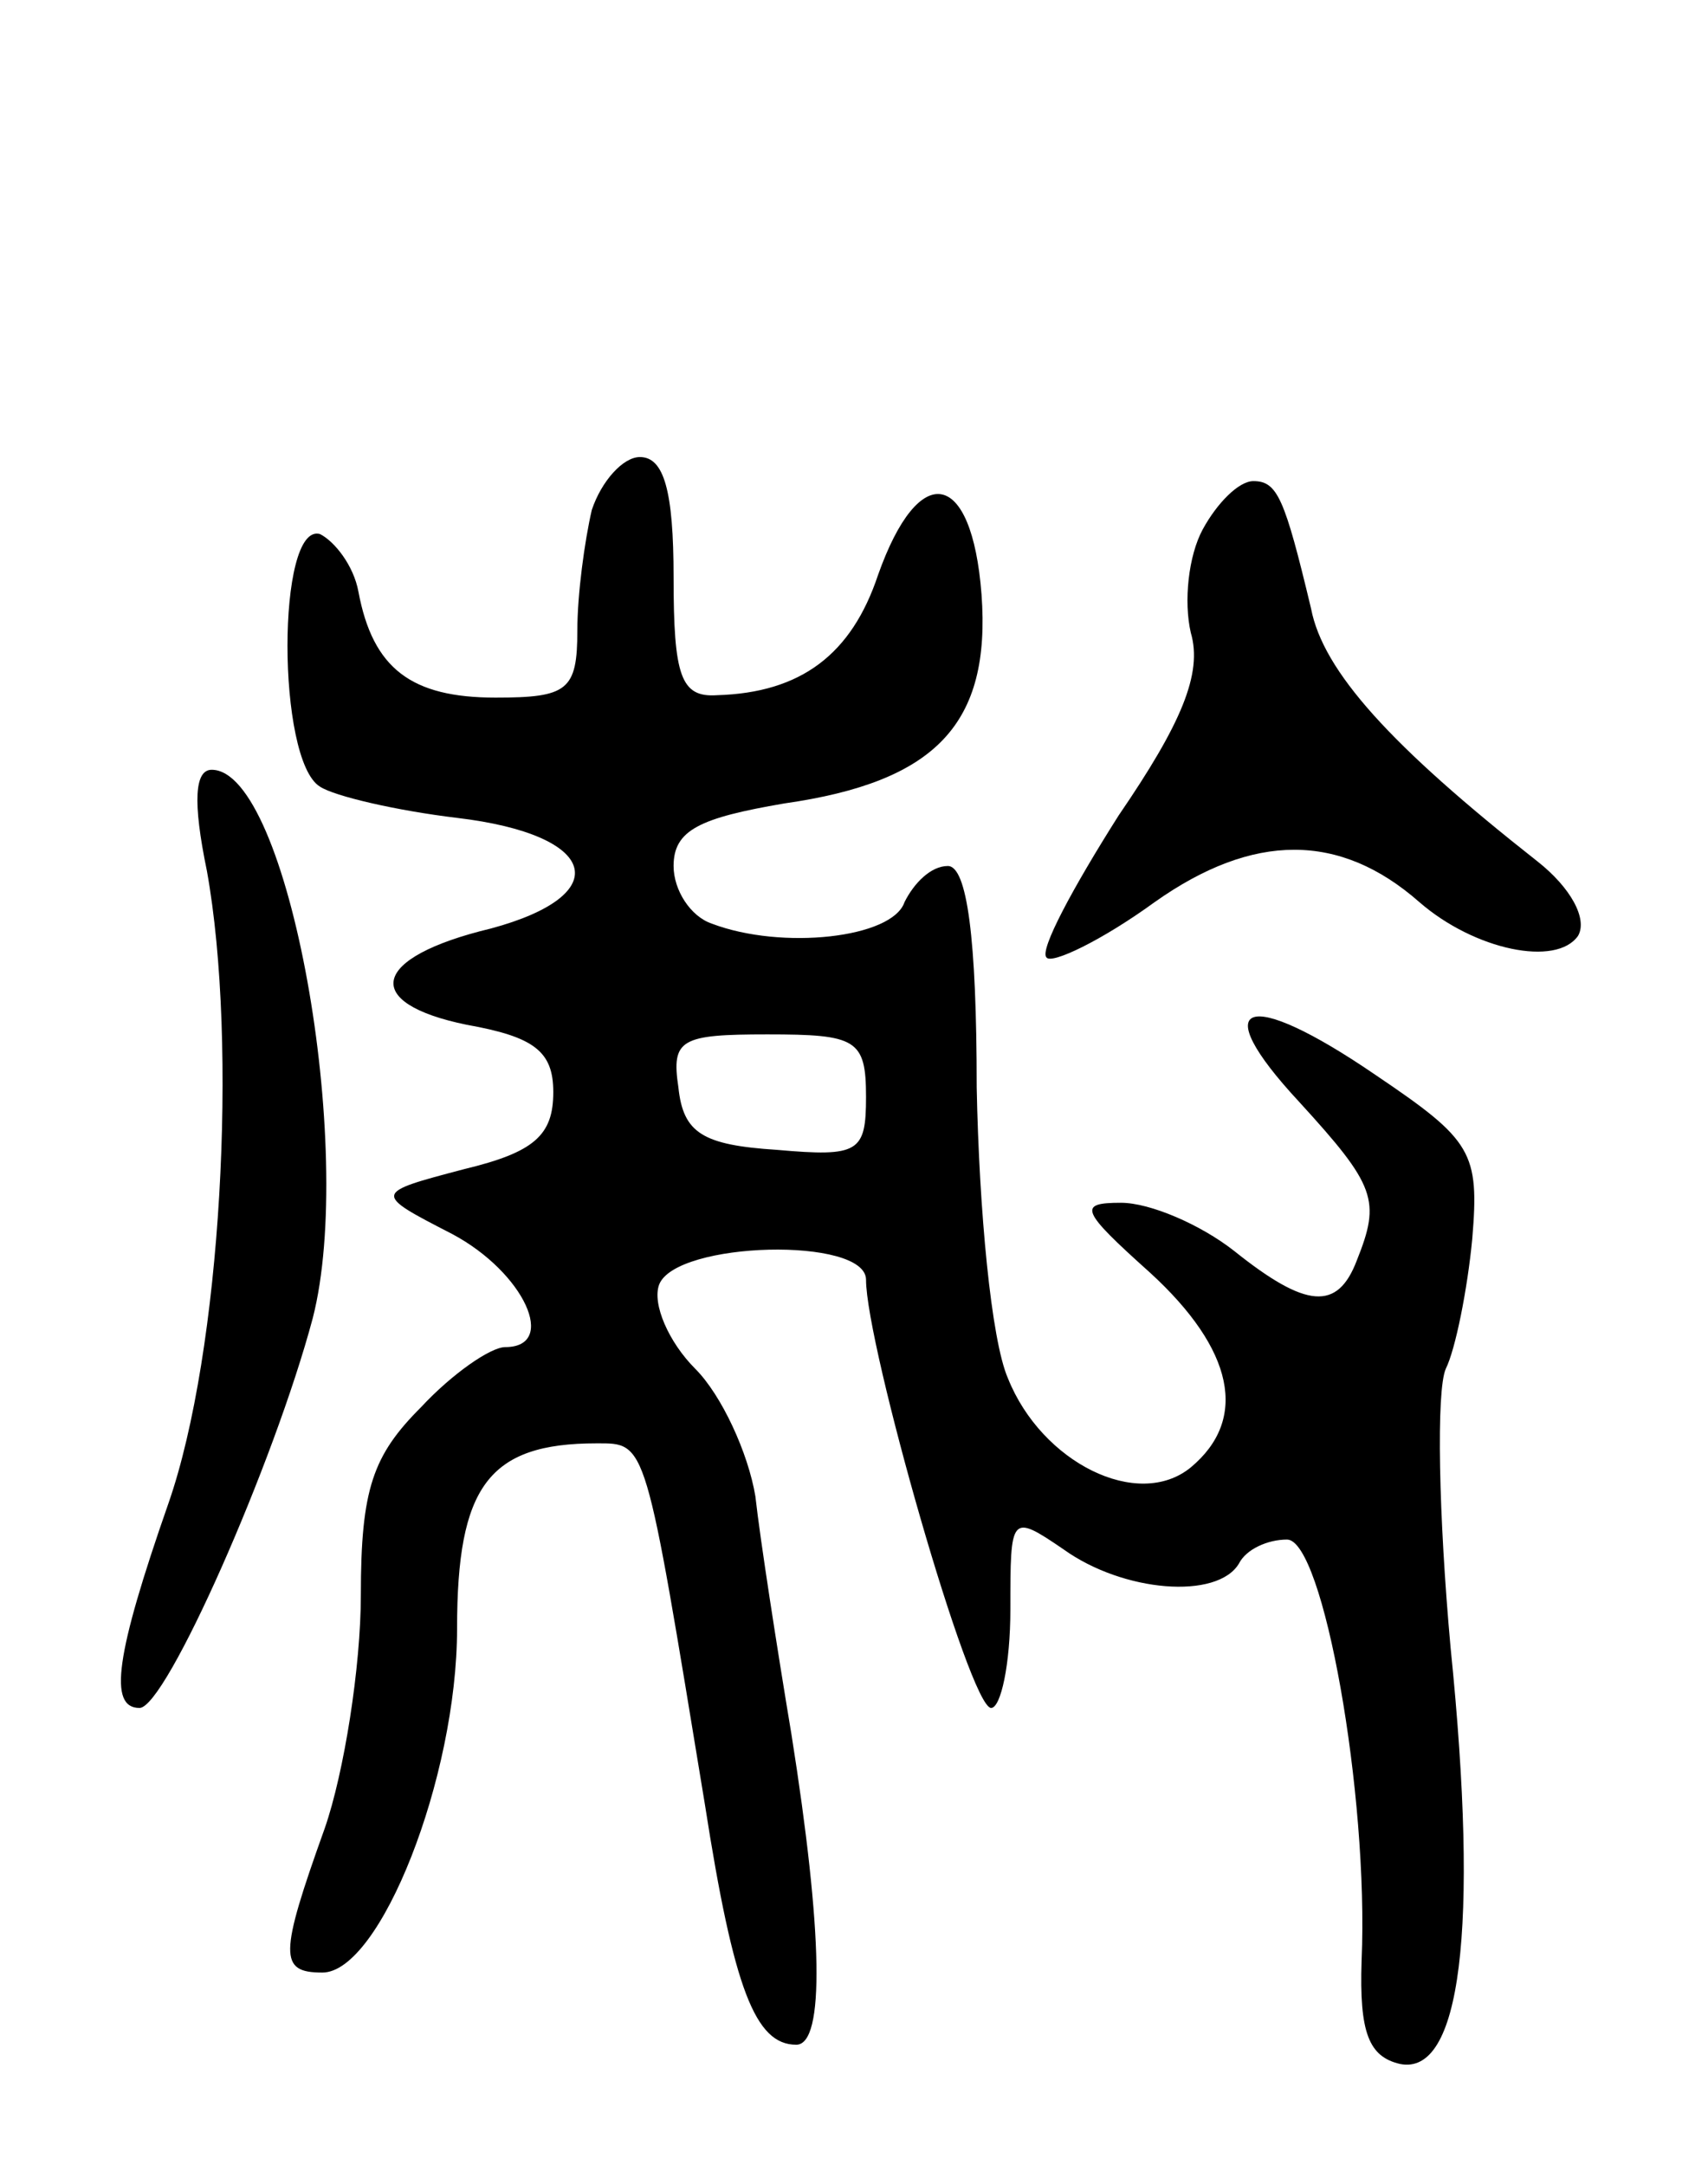 <svg version="1.0" xmlns="http://www.w3.org/2000/svg"
 width="71pt" height="90pt" viewBox="0 0 71 90"
 preserveAspectRatio="xMidYMid meet">
<g transform="translate(0,90) scale(0.1,-0.1)"
fill="#000000" stroke="none">
<path d="M246 688 c-3 -13 -6 -35 -6 -50 0 -25 -4 -28 -34 -28 -35 0 -51 12
-57 44 -2 11 -10 21 -16 24 -18 5 -18 -94 0 -105 6 -4 32 -10 57 -13 59 -7 66
-32 14 -46 -50 -12 -54 -31 -10 -40 28 -5 36 -11 36 -28 0 -18 -8 -25 -37 -32
-38 -10 -38 -10 -5 -27 30 -16 44 -47 22 -47 -6 0 -22 -11 -35 -25 -20 -20
-25 -34 -25 -78 0 -30 -7 -74 -15 -97 -19 -53 -19 -60 -1 -60 24 0 56 81 56
143 0 59 13 77 58 77 21 0 20 2 45 -150 12 -77 21 -100 38 -100 12 0 11 47 -2
129 -6 36 -13 81 -15 99 -3 18 -14 42 -25 53 -11 11 -18 27 -15 35 7 18 86 20
86 2 0 -27 43 -178 52 -178 4 0 8 18 8 41 0 39 0 40 22 25 25 -18 64 -21 73
-6 3 6 12 10 20 10 15 0 34 -106 31 -175 -1 -30 3 -40 16 -43 25 -5 33 55 21
173 -5 55 -6 107 -2 116 4 8 9 33 11 54 3 36 0 41 -40 68 -54 37 -71 31 -32
-11 32 -35 34 -41 24 -66 -8 -21 -21 -20 -51 4 -14 11 -35 20 -47 20 -18 0
-17 -3 12 -29 35 -32 41 -61 17 -81 -22 -18 -62 2 -76 37 -7 16 -12 70 -13
121 0 62 -4 92 -12 92 -7 0 -14 -7 -18 -15 -5 -15 -51 -20 -80 -9 -9 3 -16 14
-16 24 0 15 11 20 46 26 63 9 86 33 82 87 -4 52 -26 56 -43 8 -11 -33 -32 -49
-67 -50 -15 -1 -18 8 -18 49 0 36 -4 50 -14 50 -7 0 -16 -10 -20 -22z m114
-244 c0 -23 -3 -25 -37 -22 -31 2 -39 7 -41 26 -3 20 1 22 37 22 37 0 41 -2
41 -26z"/>
<path d="M500 680 c-6 -11 -8 -30 -5 -43 5 -17 -4 -38 -30 -76 -19 -30 -33
-56 -30 -59 2 -3 23 7 45 23 41 29 77 29 110 0 23 -20 57 -27 66 -14 4 7 -3
20 -17 31 -61 48 -89 79 -94 105 -11 46 -14 53 -24 53 -6 0 -15 -9 -21 -20z"/>
<path d="M86 538 c13 -72 6 -200 -16 -263 -22 -63 -25 -85 -12 -85 11 0 56
102 72 162 18 70 -10 228 -42 228 -7 0 -8 -13 -2 -42z"/>
</g>
</svg>
